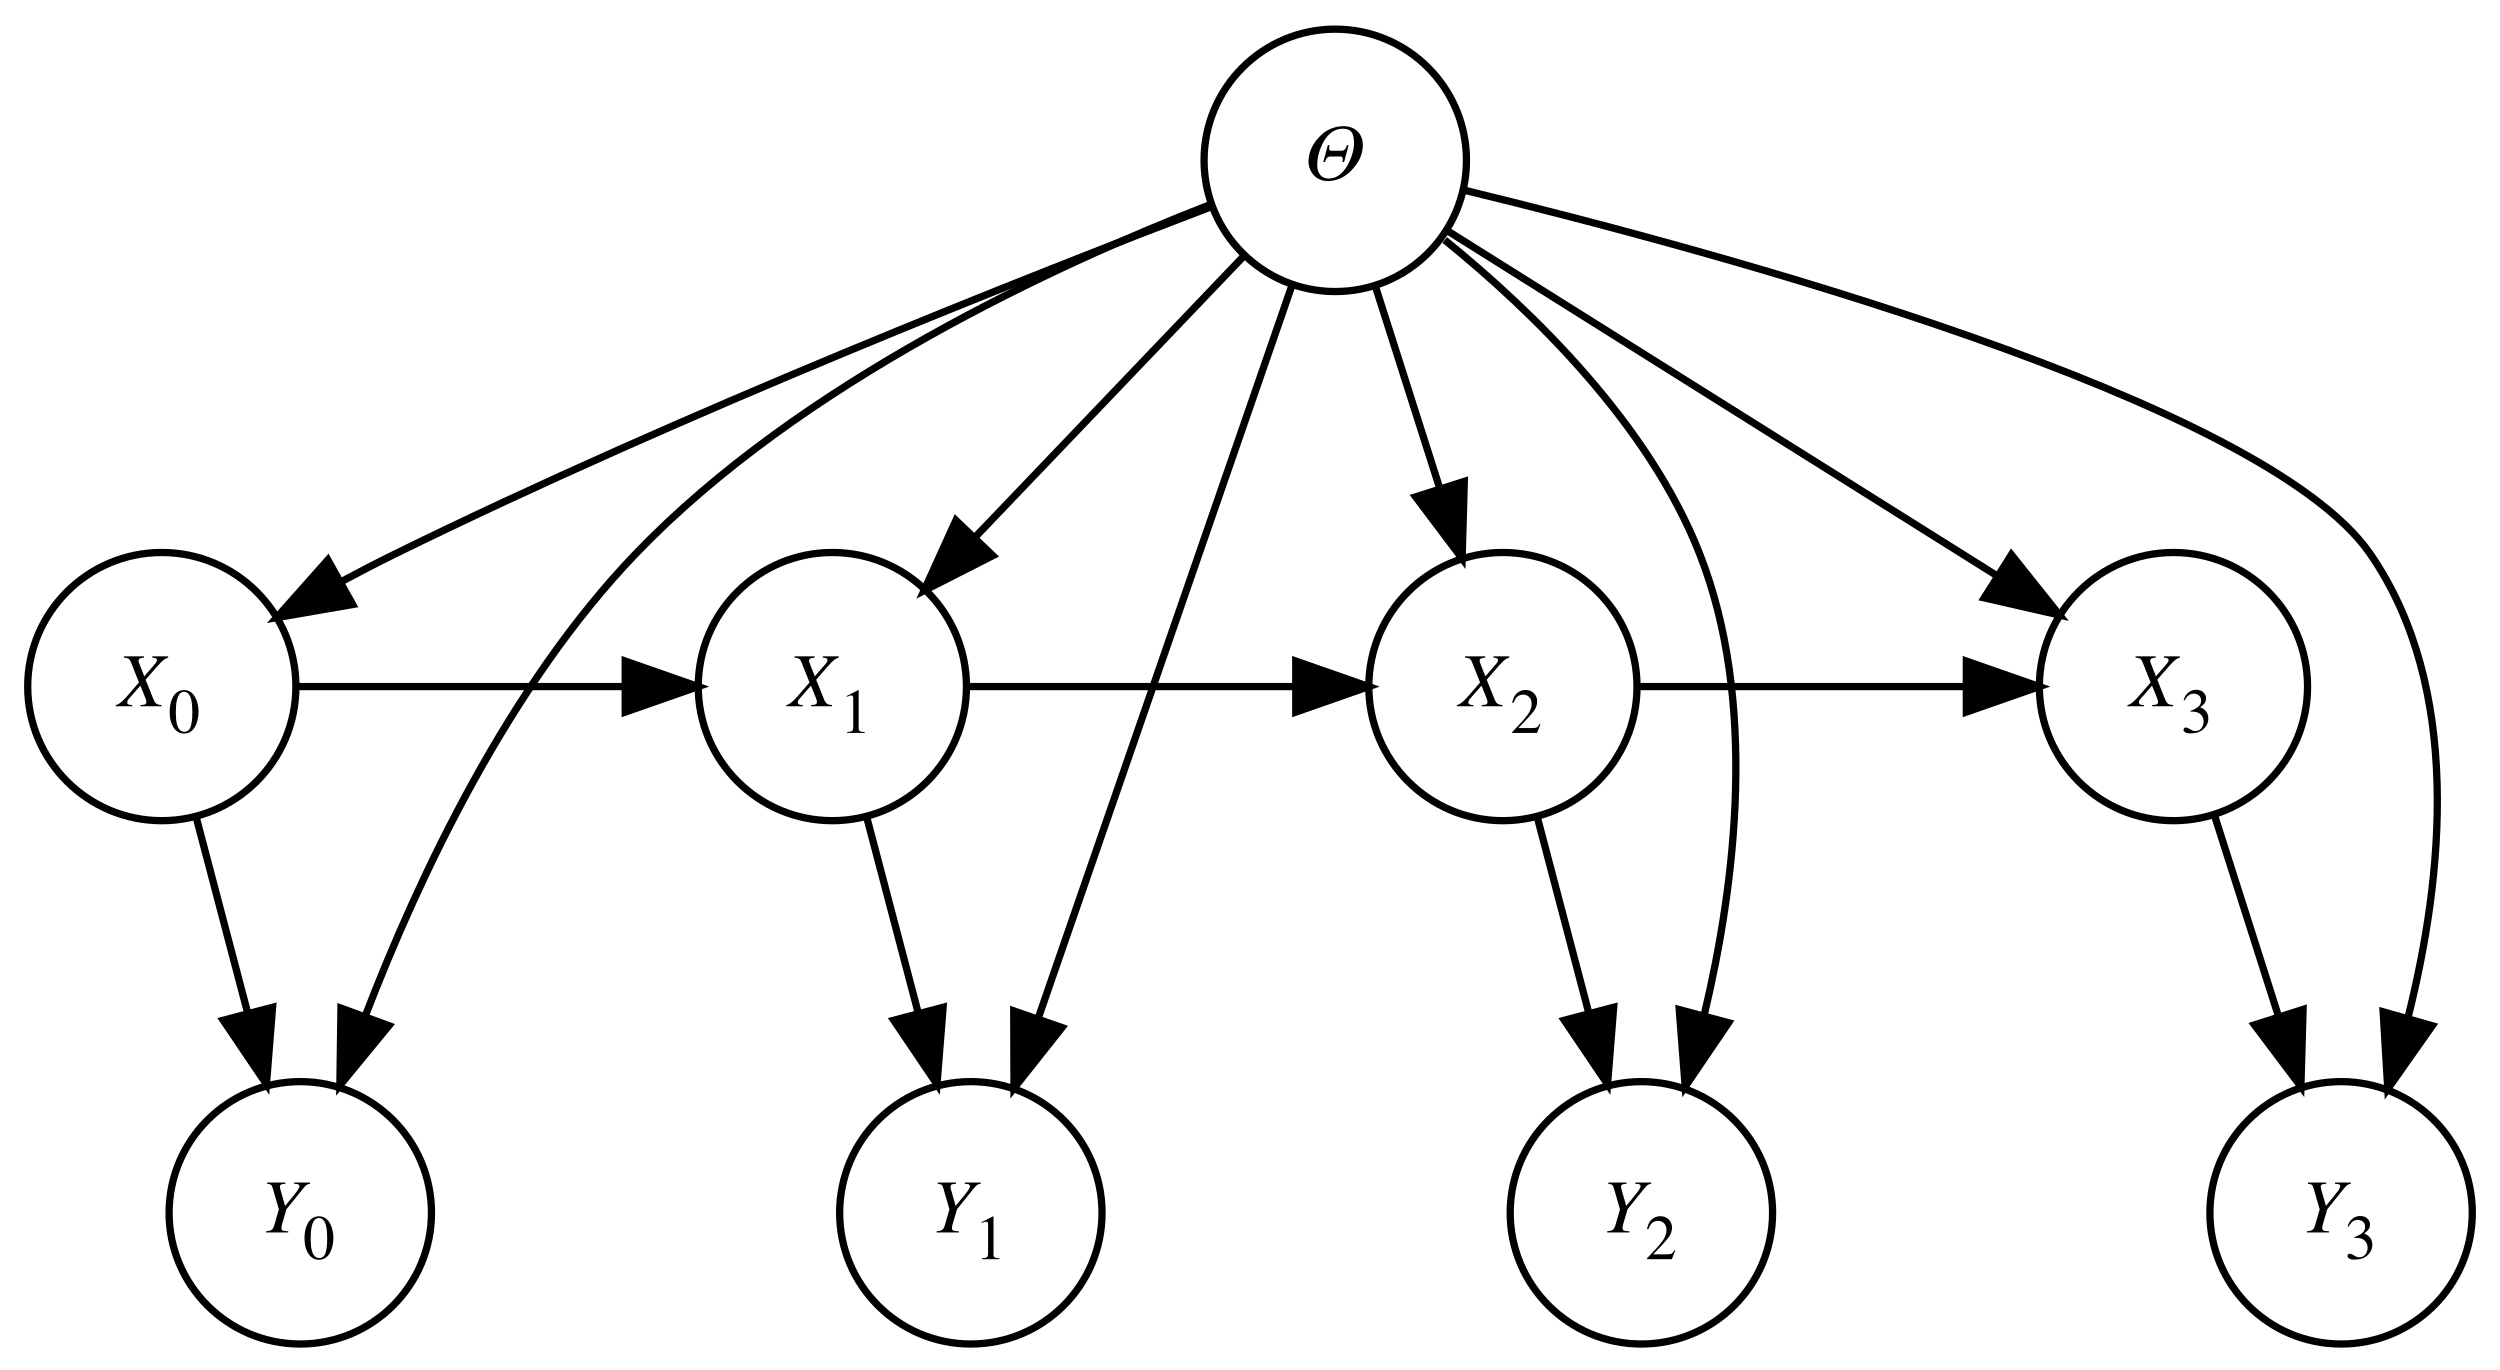 <?xml version="1.0" encoding="UTF-8"?>
<svg xmlns="http://www.w3.org/2000/svg" xmlns:xlink="http://www.w3.org/1999/xlink" width="343pt" height="188pt" viewBox="0 0 343 188" version="1.1">
<defs>
<g>
<symbol overflow="visible" id="glyph0-0">
<path style="stroke:none;" d="M -0.098 0 L -0.098 -6.852 L 8.055 -6.852 L 8.055 0 Z M 7.109 -0.945 L 7.109 -5.906 L 0.848 -5.906 L 0.848 -0.945 Z M 7.109 -0.945 "/>
</symbol>
<symbol overflow="visible" id="glyph0-1">
<path style="stroke:none;" d="M 3.477 -4.777 L 3.719 -4.777 C 3.676 -4.66 3.656 -4.516 3.656 -4.348 C 3.656 -4.129 3.758 -4.02 3.957 -4.02 L 5.379 -4.02 C 5.586 -4.02 5.746 -4.102 5.859 -4.262 C 5.969 -4.406 6.051 -4.578 6.102 -4.777 L 6.332 -4.777 L 5.711 -2.465 L 5.469 -2.465 C 5.512 -2.586 5.531 -2.73 5.531 -2.898 C 5.531 -3.109 5.43 -3.219 5.23 -3.227 L 3.809 -3.227 C 3.613 -3.219 3.457 -3.145 3.336 -3.004 C 3.223 -2.852 3.141 -2.672 3.086 -2.465 L 2.855 -2.465 Z M 3.508 0.148 C 3.02 0.141 2.602 0.047 2.258 -0.137 C 1.914 -0.312 1.641 -0.535 1.43 -0.809 C 1.219 -1.078 1.066 -1.359 0.973 -1.66 C 0.871 -1.953 0.82 -2.223 0.82 -2.465 C 0.836 -3.719 1.301 -4.84 2.227 -5.828 C 3.121 -6.84 4.262 -7.363 5.648 -7.395 C 6.418 -7.387 7.047 -7.148 7.535 -6.688 C 8.027 -6.23 8.277 -5.594 8.285 -4.777 C 8.266 -3.574 7.785 -2.469 6.844 -1.461 C 5.922 -0.426 4.809 0.109 3.508 0.148 Z M 3.609 -0.199 C 4.172 -0.207 4.668 -0.383 5.102 -0.734 C 5.527 -1.07 5.891 -1.5 6.184 -2.016 C 6.777 -3.129 7.074 -4.164 7.074 -5.121 C 7.074 -5.723 6.969 -6.195 6.754 -6.543 C 6.52 -6.871 6.117 -7.039 5.543 -7.043 C 4.969 -7.039 4.465 -6.875 4.031 -6.562 C 3.59 -6.242 3.223 -5.82 2.926 -5.301 C 2.324 -4.211 2.023 -3.117 2.023 -2.023 C 2.023 -1.488 2.16 -1.051 2.434 -0.711 C 2.695 -0.371 3.086 -0.199 3.609 -0.199 Z M 3.609 -0.199 "/>
</symbol>
<symbol overflow="visible" id="glyph0-2">
<path style="stroke:none;" d="M 3.086 -0.168 C 3.359 -0.18 3.543 -0.203 3.641 -0.234 C 3.805 -0.293 3.887 -0.406 3.887 -0.574 C 3.887 -0.637 3.875 -0.711 3.855 -0.805 C 3.836 -0.898 3.805 -0.992 3.762 -1.094 L 3.062 -2.828 L 1.492 -1.031 C 1.426 -0.961 1.371 -0.883 1.324 -0.797 C 1.277 -0.715 1.258 -0.629 1.258 -0.539 C 1.258 -0.383 1.328 -0.277 1.473 -0.227 C 1.562 -0.191 1.719 -0.172 1.941 -0.168 L 1.941 0 L -0.316 0 L -0.316 -0.168 C -0.066 -0.199 0.238 -0.383 0.602 -0.719 C 0.82 -0.918 1.137 -1.262 1.555 -1.75 L 2.867 -3.266 L 1.758 -6.051 C 1.66 -6.301 1.551 -6.457 1.434 -6.523 C 1.316 -6.59 1.105 -6.645 0.801 -6.68 L 0.801 -6.852 L 3.57 -6.852 L 3.57 -6.68 C 3.281 -6.641 3.082 -6.598 2.973 -6.543 C 2.863 -6.492 2.809 -6.383 2.809 -6.223 C 2.809 -6.18 2.816 -6.137 2.824 -6.098 C 2.836 -6.059 2.852 -6.008 2.875 -5.941 L 3.594 -4.105 L 5.125 -5.879 C 5.176 -5.938 5.227 -6.008 5.27 -6.094 C 5.312 -6.176 5.332 -6.25 5.332 -6.312 C 5.332 -6.445 5.289 -6.531 5.199 -6.57 C 5.109 -6.609 4.938 -6.645 4.688 -6.68 L 4.688 -6.852 L 6.875 -6.852 L 6.875 -6.68 C 6.617 -6.59 6.402 -6.48 6.238 -6.352 C 6.07 -6.223 5.793 -5.938 5.398 -5.5 C 5.359 -5.461 5.117 -5.184 4.672 -4.672 C 4.223 -4.16 3.926 -3.816 3.777 -3.645 L 4.859 -0.945 C 4.984 -0.641 5.121 -0.438 5.277 -0.336 C 5.434 -0.234 5.66 -0.18 5.953 -0.168 L 5.953 0 L 3.086 0 Z M 3.086 -0.168 "/>
</symbol>
<symbol overflow="visible" id="glyph0-3">
<path style="stroke:none;" d="M 0.809 -0.168 C 1.121 -0.191 1.34 -0.238 1.473 -0.301 C 1.676 -0.41 1.824 -0.625 1.918 -0.945 L 2.562 -3.168 L 1.75 -5.988 C 1.664 -6.285 1.578 -6.469 1.492 -6.535 C 1.406 -6.602 1.23 -6.648 0.957 -6.68 L 0.957 -6.852 L 3.461 -6.852 L 3.461 -6.68 C 3.207 -6.668 3.035 -6.645 2.938 -6.609 C 2.781 -6.551 2.703 -6.441 2.703 -6.285 C 2.703 -6.234 2.711 -6.164 2.734 -6.07 C 2.754 -5.977 2.77 -5.918 2.777 -5.891 L 3.414 -3.645 L 4.555 -5.031 C 4.809 -5.34 4.992 -5.578 5.102 -5.738 C 5.289 -6.008 5.383 -6.211 5.383 -6.348 C 5.383 -6.484 5.312 -6.578 5.172 -6.625 C 5.086 -6.652 4.918 -6.672 4.664 -6.68 L 4.664 -6.852 L 6.84 -6.852 L 6.84 -6.68 C 6.637 -6.656 6.48 -6.605 6.363 -6.527 C 6.25 -6.449 6.098 -6.289 5.906 -6.051 L 3.609 -3.203 L 3.035 -1.262 C 2.988 -1.102 2.953 -0.969 2.938 -0.871 C 2.922 -0.773 2.914 -0.691 2.914 -0.629 C 2.914 -0.434 2.977 -0.309 3.109 -0.258 C 3.242 -0.211 3.488 -0.18 3.852 -0.168 L 3.852 0 L 0.809 0 Z M 0.809 -0.168 "/>
</symbol>
<symbol overflow="visible" id="glyph1-0">
<path style="stroke:none;" d="M 0.141 0 L 0.141 -5.789 L 6.113 -5.789 L 6.113 0 Z M 5.328 -0.785 L 5.328 -5.004 L 0.926 -5.004 L 0.926 -0.785 Z M 5.328 -0.785 "/>
</symbol>
<symbol overflow="visible" id="glyph1-1">
<path style="stroke:none;" d="M 2.094 -0.156 C 2.512 -0.156 2.801 -0.387 2.957 -0.848 C 3.113 -1.305 3.191 -1.969 3.191 -2.836 C 3.191 -3.527 3.145 -4.082 3.051 -4.496 C 2.875 -5.266 2.543 -5.648 2.059 -5.648 C 1.574 -5.648 1.242 -5.254 1.062 -4.461 C 0.969 -4.039 0.922 -3.484 0.922 -2.793 C 0.922 -2.148 0.973 -1.629 1.066 -1.242 C 1.25 -0.52 1.594 -0.156 2.094 -0.156 Z M 2.082 -5.879 C 2.734 -5.879 3.242 -5.535 3.605 -4.848 C 3.895 -4.293 4.039 -3.656 4.039 -2.934 C 4.039 -2.367 3.949 -1.836 3.773 -1.332 C 3.441 -0.391 2.863 0.082 2.043 0.082 C 1.48 0.082 1.02 -0.172 0.656 -0.684 C 0.27 -1.227 0.078 -1.965 0.078 -2.902 C 0.078 -3.637 0.207 -4.27 0.465 -4.797 C 0.816 -5.52 1.355 -5.879 2.082 -5.879 Z M 2.082 -5.879 "/>
</symbol>
<symbol overflow="visible" id="glyph1-2">
<path style="stroke:none;" d="M 2.59 -5.871 C 2.602 -5.855 2.605 -5.844 2.609 -5.84 C 2.609 -5.832 2.609 -5.816 2.609 -5.789 L 2.609 -0.645 C 2.609 -0.426 2.668 -0.285 2.785 -0.227 C 2.902 -0.168 3.121 -0.133 3.438 -0.121 L 3.438 0 L 1.031 0 L 1.031 -0.129 C 1.375 -0.145 1.598 -0.191 1.703 -0.27 C 1.809 -0.348 1.863 -0.512 1.863 -0.77 L 1.863 -4.727 C 1.863 -4.863 1.844 -4.965 1.812 -5.035 C 1.777 -5.109 1.703 -5.145 1.59 -5.145 C 1.516 -5.145 1.418 -5.125 1.301 -5.082 C 1.184 -5.039 1.074 -4.996 0.969 -4.953 L 0.969 -5.07 L 2.539 -5.871 Z M 2.59 -5.871 "/>
</symbol>
<symbol overflow="visible" id="glyph1-3">
<path style="stroke:none;" d="M 0.262 -0.098 C 1.305 -1.18 2.012 -1.977 2.383 -2.48 C 2.758 -2.988 2.945 -3.484 2.945 -3.965 C 2.945 -4.387 2.828 -4.707 2.602 -4.93 C 2.375 -5.148 2.102 -5.258 1.785 -5.258 C 1.395 -5.258 1.078 -5.117 0.836 -4.832 C 0.703 -4.676 0.574 -4.434 0.453 -4.109 L 0.27 -4.148 C 0.41 -4.805 0.652 -5.258 0.992 -5.512 C 1.332 -5.77 1.699 -5.895 2.09 -5.895 C 2.57 -5.895 2.961 -5.742 3.258 -5.441 C 3.555 -5.137 3.703 -4.766 3.703 -4.328 C 3.703 -3.859 3.543 -3.41 3.223 -2.977 C 2.898 -2.543 2.199 -1.773 1.125 -0.668 L 3.086 -0.668 C 3.359 -0.668 3.551 -0.699 3.66 -0.766 C 3.773 -0.832 3.898 -0.988 4.039 -1.242 L 4.148 -1.191 L 3.676 0 L 0.262 0 Z M 0.262 -0.098 "/>
</symbol>
<symbol overflow="visible" id="glyph1-4">
<path style="stroke:none;" d="M 0.68 -0.742 C 0.836 -0.742 1.043 -0.664 1.301 -0.5 C 1.559 -0.336 1.777 -0.258 1.957 -0.258 C 2.355 -0.258 2.652 -0.391 2.844 -0.66 C 3.039 -0.93 3.137 -1.223 3.137 -1.539 C 3.137 -1.844 3.059 -2.109 2.902 -2.34 C 2.637 -2.73 2.188 -2.926 1.559 -2.926 C 1.523 -2.926 1.488 -2.926 1.453 -2.926 C 1.418 -2.922 1.379 -2.918 1.332 -2.914 L 1.324 -3.023 C 1.781 -3.191 2.141 -3.379 2.402 -3.594 C 2.664 -3.809 2.793 -4.09 2.793 -4.438 C 2.793 -4.75 2.691 -4.984 2.484 -5.148 C 2.277 -5.309 2.043 -5.391 1.777 -5.391 C 1.465 -5.391 1.188 -5.277 0.949 -5.047 C 0.816 -4.922 0.676 -4.727 0.527 -4.465 L 0.395 -4.496 C 0.508 -4.93 0.719 -5.273 1.031 -5.531 C 1.34 -5.793 1.699 -5.922 2.105 -5.922 C 2.543 -5.922 2.879 -5.801 3.117 -5.562 C 3.355 -5.324 3.473 -5.047 3.473 -4.734 C 3.473 -4.457 3.375 -4.203 3.18 -3.973 C 3.066 -3.844 2.895 -3.695 2.66 -3.531 C 2.934 -3.414 3.156 -3.281 3.32 -3.121 C 3.629 -2.824 3.785 -2.445 3.785 -1.988 C 3.785 -1.445 3.574 -0.969 3.148 -0.555 C 2.723 -0.141 2.113 0.062 1.328 0.062 C 0.977 0.062 0.734 0.012 0.59 -0.094 C 0.449 -0.195 0.379 -0.309 0.379 -0.426 C 0.379 -0.5 0.402 -0.574 0.449 -0.641 C 0.496 -0.711 0.574 -0.742 0.68 -0.742 Z M 0.68 -0.742 "/>
</symbol>
</g>
</defs>
<g id="surface1">
<rect x="0" y="0" width="343" height="188" style="fill:rgb(100%,100%,100%);fill-opacity:1;stroke:none;"/>
<path style="fill:none;stroke-width:1;stroke-linecap:butt;stroke-linejoin:miter;stroke:rgb(0%,0%,0%);stroke-opacity:1;stroke-miterlimit:10;" d="M 197.199 -162.397 C 197.199 -152.455 189.141 -144.397 179.199 -144.397 C 169.258 -144.397 161.199 -152.455 161.199 -162.397 C 161.199 -172.338 169.258 -180.397 179.199 -180.397 C 189.141 -180.397 197.199 -172.338 197.199 -162.397 " transform="matrix(1,0,0,1,4,184.397)"/>
<g style="fill:rgb(0%,0%,0%);fill-opacity:1;">
  <use xlink:href="#glyph0-1" x="178.699" y="24.699"/>
</g>
<path style="fill:none;stroke-width:1;stroke-linecap:butt;stroke-linejoin:miter;stroke:rgb(0%,0%,0%);stroke-opacity:1;stroke-miterlimit:10;" d="M 36.598 -90.198 C 36.598 -80.037 28.359 -71.799 18.199 -71.799 C 8.035 -71.799 -0.199 -80.037 -0.199 -90.198 C -0.199 -100.362 8.035 -108.596 18.199 -108.596 C 28.359 -108.596 36.598 -100.362 36.598 -90.198 " transform="matrix(1,0,0,1,4,184.397)"/>
<g style="fill:rgb(0%,0%,0%);fill-opacity:1;">
  <use xlink:href="#glyph0-2" x="16.199" y="96.898"/>
</g>
<g style="fill:rgb(0%,0%,0%);fill-opacity:1;">
  <use xlink:href="#glyph1-1" x="23.199" y="100.559"/>
</g>
<path style="fill:none;stroke-width:1;stroke-linecap:butt;stroke-linejoin:miter;stroke:rgb(0%,0%,0%);stroke-opacity:1;stroke-miterlimit:10;" d="M 162.211 -156.041 C 137.262 -146.537 89.422 -127.67 50.199 -108.397 C 47.754 -107.198 45.238 -105.893 42.742 -104.549 " transform="matrix(1,0,0,1,4,184.397)"/>
<path style="fill-rule:nonzero;fill:rgb(0%,0%,0%);fill-opacity:1;stroke-width:1;stroke-linecap:butt;stroke-linejoin:miter;stroke:rgb(0%,0%,0%);stroke-opacity:1;stroke-miterlimit:10;" d="M 44.387 -101.459 L 33.945 -99.655 L 40.98 -107.576 Z M 44.387 -101.459 " transform="matrix(1,0,0,1,4,184.397)"/>
<path style="fill:none;stroke-width:1;stroke-linecap:butt;stroke-linejoin:miter;stroke:rgb(0%,0%,0%);stroke-opacity:1;stroke-miterlimit:10;" d="M 128.598 -90.198 C 128.598 -80.037 120.359 -71.799 110.199 -71.799 C 100.035 -71.799 91.801 -80.037 91.801 -90.198 C 91.801 -100.362 100.035 -108.596 110.199 -108.596 C 120.359 -108.596 128.598 -100.362 128.598 -90.198 " transform="matrix(1,0,0,1,4,184.397)"/>
<g style="fill:rgb(0%,0%,0%);fill-opacity:1;">
  <use xlink:href="#glyph0-2" x="108.199" y="96.898"/>
</g>
<g style="fill:rgb(0%,0%,0%);fill-opacity:1;">
  <use xlink:href="#glyph1-2" x="115.199" y="100.559"/>
</g>
<path style="fill:none;stroke-width:1;stroke-linecap:butt;stroke-linejoin:miter;stroke:rgb(0%,0%,0%);stroke-opacity:1;stroke-miterlimit:10;" d="M 166.543 -149.155 C 156.234 -138.366 141.5 -122.951 129.688 -110.592 " transform="matrix(1,0,0,1,4,184.397)"/>
<path style="fill-rule:nonzero;fill:rgb(0%,0%,0%);fill-opacity:1;stroke-width:1;stroke-linecap:butt;stroke-linejoin:miter;stroke:rgb(0%,0%,0%);stroke-opacity:1;stroke-miterlimit:10;" d="M 132.215 -108.166 L 122.773 -103.358 L 127.152 -113.006 Z M 132.215 -108.166 " transform="matrix(1,0,0,1,4,184.397)"/>
<path style="fill:none;stroke-width:1;stroke-linecap:butt;stroke-linejoin:miter;stroke:rgb(0%,0%,0%);stroke-opacity:1;stroke-miterlimit:10;" d="M 220.598 -90.198 C 220.598 -80.037 212.359 -71.799 202.199 -71.799 C 192.035 -71.799 183.801 -80.037 183.801 -90.198 C 183.801 -100.362 192.035 -108.596 202.199 -108.596 C 212.359 -108.596 220.598 -100.362 220.598 -90.198 " transform="matrix(1,0,0,1,4,184.397)"/>
<g style="fill:rgb(0%,0%,0%);fill-opacity:1;">
  <use xlink:href="#glyph0-2" x="200.199" y="96.898"/>
</g>
<g style="fill:rgb(0%,0%,0%);fill-opacity:1;">
  <use xlink:href="#glyph1-3" x="207.199" y="100.559"/>
</g>
<path style="fill:none;stroke-width:1;stroke-linecap:butt;stroke-linejoin:miter;stroke:rgb(0%,0%,0%);stroke-opacity:1;stroke-miterlimit:10;" d="M 184.766 -144.92 C 187.402 -136.643 190.609 -126.573 193.555 -117.334 " transform="matrix(1,0,0,1,4,184.397)"/>
<path style="fill-rule:nonzero;fill:rgb(0%,0%,0%);fill-opacity:1;stroke-width:1;stroke-linecap:butt;stroke-linejoin:miter;stroke:rgb(0%,0%,0%);stroke-opacity:1;stroke-miterlimit:10;" d="M 196.902 -118.354 L 196.602 -107.764 L 190.23 -116.229 Z M 196.902 -118.354 " transform="matrix(1,0,0,1,4,184.397)"/>
<path style="fill:none;stroke-width:1;stroke-linecap:butt;stroke-linejoin:miter;stroke:rgb(0%,0%,0%);stroke-opacity:1;stroke-miterlimit:10;" d="M 312.598 -90.198 C 312.598 -80.037 304.359 -71.799 294.199 -71.799 C 284.035 -71.799 275.801 -80.037 275.801 -90.198 C 275.801 -100.362 284.035 -108.596 294.199 -108.596 C 304.359 -108.596 312.598 -100.362 312.598 -90.198 " transform="matrix(1,0,0,1,4,184.397)"/>
<g style="fill:rgb(0%,0%,0%);fill-opacity:1;">
  <use xlink:href="#glyph0-2" x="292.199" y="96.898"/>
</g>
<g style="fill:rgb(0%,0%,0%);fill-opacity:1;">
  <use xlink:href="#glyph1-4" x="299.199" y="100.559"/>
</g>
<path style="fill:none;stroke-width:1;stroke-linecap:butt;stroke-linejoin:miter;stroke:rgb(0%,0%,0%);stroke-opacity:1;stroke-miterlimit:10;" d="M 194.707 -152.658 C 214 -140.549 247.152 -119.733 269.848 -105.487 " transform="matrix(1,0,0,1,4,184.397)"/>
<path style="fill-rule:nonzero;fill:rgb(0%,0%,0%);fill-opacity:1;stroke-width:1;stroke-linecap:butt;stroke-linejoin:miter;stroke:rgb(0%,0%,0%);stroke-opacity:1;stroke-miterlimit:10;" d="M 271.961 -108.291 L 278.566 -100.01 L 268.238 -102.366 Z M 271.961 -108.291 " transform="matrix(1,0,0,1,4,184.397)"/>
<path style="fill:none;stroke-width:1;stroke-linecap:butt;stroke-linejoin:miter;stroke:rgb(0%,0%,0%);stroke-opacity:1;stroke-miterlimit:10;" d="M 55.199 -17.998 C 55.199 -8.057 47.141 0.002 37.199 0.002 C 27.258 0.002 19.199 -8.057 19.199 -17.998 C 19.199 -27.94 27.258 -35.998 37.199 -35.998 C 47.141 -35.998 55.199 -27.94 55.199 -17.998 " transform="matrix(1,0,0,1,4,184.397)"/>
<g style="fill:rgb(0%,0%,0%);fill-opacity:1;">
  <use xlink:href="#glyph0-3" x="35.699" y="169.098"/>
</g>
<g style="fill:rgb(0%,0%,0%);fill-opacity:1;">
  <use xlink:href="#glyph1-1" x="41.699" y="172.758"/>
</g>
<path style="fill:none;stroke-width:1;stroke-linecap:butt;stroke-linejoin:miter;stroke:rgb(0%,0%,0%);stroke-opacity:1;stroke-miterlimit:10;" d="M 161.961 -156.295 C 141.062 -148.162 105.832 -131.994 83.199 -108.397 C 65.863 -90.323 53.594 -64.436 46.109 -44.991 " transform="matrix(1,0,0,1,4,184.397)"/>
<path style="fill-rule:nonzero;fill:rgb(0%,0%,0%);fill-opacity:1;stroke-width:1;stroke-linecap:butt;stroke-linejoin:miter;stroke:rgb(0%,0%,0%);stroke-opacity:1;stroke-miterlimit:10;" d="M 49.355 -43.674 L 42.633 -35.487 L 42.781 -46.08 Z M 49.355 -43.674 " transform="matrix(1,0,0,1,4,184.397)"/>
<path style="fill:none;stroke-width:1;stroke-linecap:butt;stroke-linejoin:miter;stroke:rgb(0%,0%,0%);stroke-opacity:1;stroke-miterlimit:10;" d="M 147.199 -17.998 C 147.199 -8.057 139.141 0.002 129.199 0.002 C 119.258 0.002 111.199 -8.057 111.199 -17.998 C 111.199 -27.94 119.258 -35.998 129.199 -35.998 C 139.141 -35.998 147.199 -27.94 147.199 -17.998 " transform="matrix(1,0,0,1,4,184.397)"/>
<g style="fill:rgb(0%,0%,0%);fill-opacity:1;">
  <use xlink:href="#glyph0-3" x="127.699" y="169.098"/>
</g>
<g style="fill:rgb(0%,0%,0%);fill-opacity:1;">
  <use xlink:href="#glyph1-2" x="133.699" y="172.758"/>
</g>
<path style="fill:none;stroke-width:1;stroke-linecap:butt;stroke-linejoin:miter;stroke:rgb(0%,0%,0%);stroke-opacity:1;stroke-miterlimit:10;" d="M 173.266 -145.264 C 164.66 -120.405 148.625 -74.104 138.453 -44.729 " transform="matrix(1,0,0,1,4,184.397)"/>
<path style="fill-rule:nonzero;fill:rgb(0%,0%,0%);fill-opacity:1;stroke-width:1;stroke-linecap:butt;stroke-linejoin:miter;stroke:rgb(0%,0%,0%);stroke-opacity:1;stroke-miterlimit:10;" d="M 141.703 -43.412 L 135.121 -35.108 L 135.086 -45.705 Z M 141.703 -43.412 " transform="matrix(1,0,0,1,4,184.397)"/>
<path style="fill:none;stroke-width:1;stroke-linecap:butt;stroke-linejoin:miter;stroke:rgb(0%,0%,0%);stroke-opacity:1;stroke-miterlimit:10;" d="M 239.199 -17.998 C 239.199 -8.057 231.141 0.002 221.199 0.002 C 211.258 0.002 203.199 -8.057 203.199 -17.998 C 203.199 -27.94 211.258 -35.998 221.199 -35.998 C 231.141 -35.998 239.199 -27.94 239.199 -17.998 " transform="matrix(1,0,0,1,4,184.397)"/>
<g style="fill:rgb(0%,0%,0%);fill-opacity:1;">
  <use xlink:href="#glyph0-3" x="219.699" y="169.098"/>
</g>
<g style="fill:rgb(0%,0%,0%);fill-opacity:1;">
  <use xlink:href="#glyph1-3" x="225.699" y="172.758"/>
</g>
<path style="fill:none;stroke-width:1;stroke-linecap:butt;stroke-linejoin:miter;stroke:rgb(0%,0%,0%);stroke-opacity:1;stroke-miterlimit:10;" d="M 194.219 -151.467 C 206.242 -141.713 222.207 -126.241 229.199 -108.397 C 237.117 -88.194 234.199 -63.561 229.812 -45.116 " transform="matrix(1,0,0,1,4,184.397)"/>
<path style="fill-rule:nonzero;fill:rgb(0%,0%,0%);fill-opacity:1;stroke-width:1;stroke-linecap:butt;stroke-linejoin:miter;stroke:rgb(0%,0%,0%);stroke-opacity:1;stroke-miterlimit:10;" d="M 233.156 -44.076 L 227.207 -35.311 L 226.395 -45.877 Z M 233.156 -44.076 " transform="matrix(1,0,0,1,4,184.397)"/>
<path style="fill:none;stroke-width:1;stroke-linecap:butt;stroke-linejoin:miter;stroke:rgb(0%,0%,0%);stroke-opacity:1;stroke-miterlimit:10;" d="M 335.199 -17.998 C 335.199 -8.057 327.141 0.002 317.199 0.002 C 307.258 0.002 299.199 -8.057 299.199 -17.998 C 299.199 -27.94 307.258 -35.998 317.199 -35.998 C 327.141 -35.998 335.199 -27.94 335.199 -17.998 " transform="matrix(1,0,0,1,4,184.397)"/>
<g style="fill:rgb(0%,0%,0%);fill-opacity:1;">
  <use xlink:href="#glyph0-3" x="315.699" y="169.098"/>
</g>
<g style="fill:rgb(0%,0%,0%);fill-opacity:1;">
  <use xlink:href="#glyph1-4" x="321.699" y="172.758"/>
</g>
<path style="fill:none;stroke-width:1;stroke-linecap:butt;stroke-linejoin:miter;stroke:rgb(0%,0%,0%);stroke-opacity:1;stroke-miterlimit:10;" d="M 196.789 -158.33 C 231.469 -149.92 306.562 -129.619 321.199 -108.397 C 333.898 -89.979 331.23 -64.08 326.363 -44.721 " transform="matrix(1,0,0,1,4,184.397)"/>
<path style="fill-rule:nonzero;fill:rgb(0%,0%,0%);fill-opacity:1;stroke-width:1;stroke-linecap:butt;stroke-linejoin:miter;stroke:rgb(0%,0%,0%);stroke-opacity:1;stroke-miterlimit:10;" d="M 329.703 -43.662 L 323.602 -34.998 L 322.969 -45.576 Z M 329.703 -43.662 " transform="matrix(1,0,0,1,4,184.397)"/>
<path style="fill:none;stroke-width:1;stroke-linecap:butt;stroke-linejoin:miter;stroke:rgb(0%,0%,0%);stroke-opacity:1;stroke-miterlimit:10;" d="M 36.527 -90.198 C 51.492 -90.198 66.457 -90.198 81.422 -90.198 " transform="matrix(1,0,0,1,4,184.397)"/>
<path style="fill-rule:nonzero;fill:rgb(0%,0%,0%);fill-opacity:1;stroke-width:1;stroke-linecap:butt;stroke-linejoin:miter;stroke:rgb(0%,0%,0%);stroke-opacity:1;stroke-miterlimit:10;" d="M 81.781 -93.698 L 91.781 -90.198 L 81.781 -86.698 Z M 81.781 -93.698 " transform="matrix(1,0,0,1,4,184.397)"/>
<path style="fill:none;stroke-width:1;stroke-linecap:butt;stroke-linejoin:miter;stroke:rgb(0%,0%,0%);stroke-opacity:1;stroke-miterlimit:10;" d="M 22.895 -72.35 C 25.035 -64.221 27.617 -54.412 29.992 -45.381 " transform="matrix(1,0,0,1,4,184.397)"/>
<path style="fill-rule:nonzero;fill:rgb(0%,0%,0%);fill-opacity:1;stroke-width:1;stroke-linecap:butt;stroke-linejoin:miter;stroke:rgb(0%,0%,0%);stroke-opacity:1;stroke-miterlimit:10;" d="M 33.395 -46.201 L 32.555 -35.643 L 26.625 -44.42 Z M 33.395 -46.201 " transform="matrix(1,0,0,1,4,184.397)"/>
<path style="fill:none;stroke-width:1;stroke-linecap:butt;stroke-linejoin:miter;stroke:rgb(0%,0%,0%);stroke-opacity:1;stroke-miterlimit:10;" d="M 128.527 -90.198 C 143.492 -90.198 158.457 -90.198 173.422 -90.198 " transform="matrix(1,0,0,1,4,184.397)"/>
<path style="fill-rule:nonzero;fill:rgb(0%,0%,0%);fill-opacity:1;stroke-width:1;stroke-linecap:butt;stroke-linejoin:miter;stroke:rgb(0%,0%,0%);stroke-opacity:1;stroke-miterlimit:10;" d="M 173.781 -93.698 L 183.781 -90.198 L 173.781 -86.698 Z M 173.781 -93.698 " transform="matrix(1,0,0,1,4,184.397)"/>
<path style="fill:none;stroke-width:1;stroke-linecap:butt;stroke-linejoin:miter;stroke:rgb(0%,0%,0%);stroke-opacity:1;stroke-miterlimit:10;" d="M 114.895 -72.35 C 117.035 -64.221 119.617 -54.412 121.992 -45.381 " transform="matrix(1,0,0,1,4,184.397)"/>
<path style="fill-rule:nonzero;fill:rgb(0%,0%,0%);fill-opacity:1;stroke-width:1;stroke-linecap:butt;stroke-linejoin:miter;stroke:rgb(0%,0%,0%);stroke-opacity:1;stroke-miterlimit:10;" d="M 125.395 -46.201 L 124.555 -35.643 L 118.625 -44.42 Z M 125.395 -46.201 " transform="matrix(1,0,0,1,4,184.397)"/>
<path style="fill:none;stroke-width:1;stroke-linecap:butt;stroke-linejoin:miter;stroke:rgb(0%,0%,0%);stroke-opacity:1;stroke-miterlimit:10;" d="M 220.527 -90.198 C 235.492 -90.198 250.457 -90.198 265.422 -90.198 " transform="matrix(1,0,0,1,4,184.397)"/>
<path style="fill-rule:nonzero;fill:rgb(0%,0%,0%);fill-opacity:1;stroke-width:1;stroke-linecap:butt;stroke-linejoin:miter;stroke:rgb(0%,0%,0%);stroke-opacity:1;stroke-miterlimit:10;" d="M 265.781 -93.698 L 275.781 -90.198 L 265.781 -86.698 Z M 265.781 -93.698 " transform="matrix(1,0,0,1,4,184.397)"/>
<path style="fill:none;stroke-width:1;stroke-linecap:butt;stroke-linejoin:miter;stroke:rgb(0%,0%,0%);stroke-opacity:1;stroke-miterlimit:10;" d="M 206.895 -72.35 C 209.035 -64.221 211.617 -54.412 213.992 -45.381 " transform="matrix(1,0,0,1,4,184.397)"/>
<path style="fill-rule:nonzero;fill:rgb(0%,0%,0%);fill-opacity:1;stroke-width:1;stroke-linecap:butt;stroke-linejoin:miter;stroke:rgb(0%,0%,0%);stroke-opacity:1;stroke-miterlimit:10;" d="M 217.395 -46.201 L 216.555 -35.643 L 210.625 -44.42 Z M 217.395 -46.201 " transform="matrix(1,0,0,1,4,184.397)"/>
<path style="fill:none;stroke-width:1;stroke-linecap:butt;stroke-linejoin:miter;stroke:rgb(0%,0%,0%);stroke-opacity:1;stroke-miterlimit:10;" d="M 299.766 -72.721 C 302.422 -64.385 305.66 -54.225 308.617 -44.932 " transform="matrix(1,0,0,1,4,184.397)"/>
<path style="fill-rule:nonzero;fill:rgb(0%,0%,0%);fill-opacity:1;stroke-width:1;stroke-linecap:butt;stroke-linejoin:miter;stroke:rgb(0%,0%,0%);stroke-opacity:1;stroke-miterlimit:10;" d="M 311.98 -45.908 L 311.684 -35.315 L 305.312 -43.783 Z M 311.98 -45.908 " transform="matrix(1,0,0,1,4,184.397)"/>
</g>
</svg>
